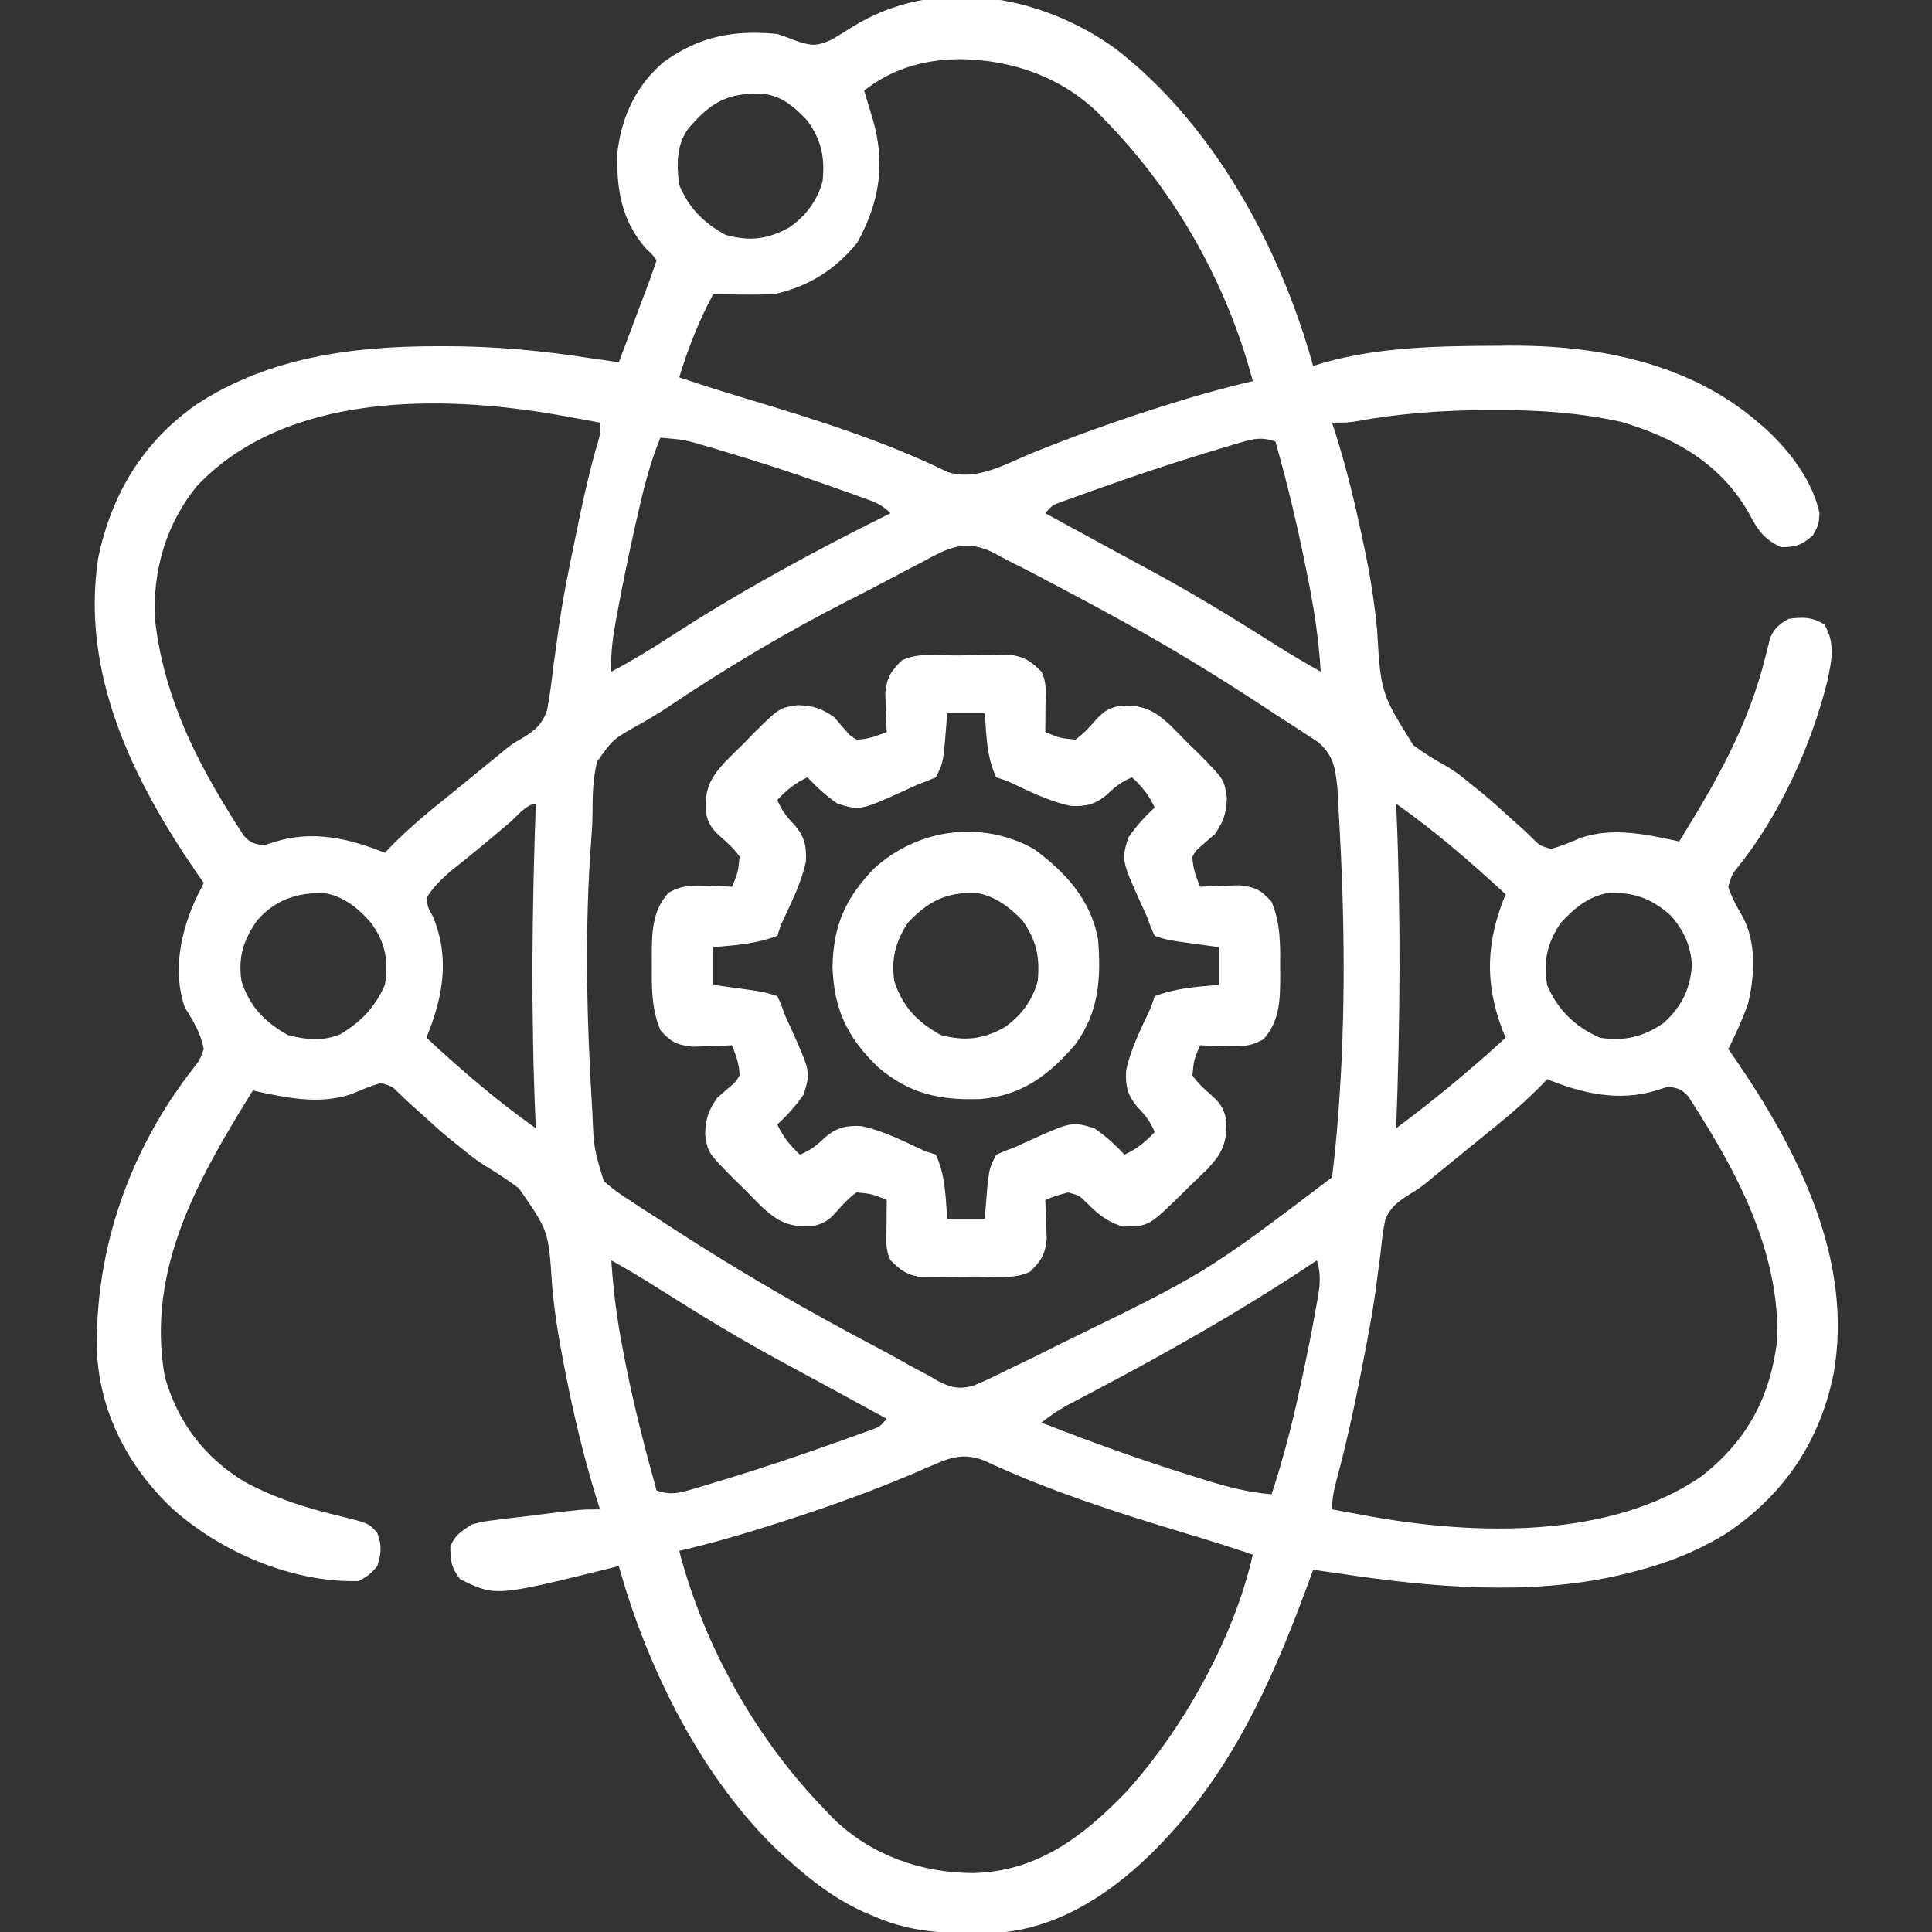<?xml version="1.0" encoding="UTF-8"?>
<svg version="1.1" xmlns="http://www.w3.org/2000/svg" width="512" height="512">
<rect width="100%" height="100%" fill="#333333" stroke="none"/>
<path d="M0 0 C26.05 20.149 43.669 52.729 52.348 84.086 C53.293 83.789 54.237 83.493 55.211 83.188 C70.238 78.933 86.276 78.778 101.785 78.711 C102.532 78.703 103.278 78.696 104.047 78.688 C127.664 78.494 152.05 83.241 170.348 99.086 C171.039 99.681 171.73 100.277 172.441 100.891 C178.72 106.711 184.673 114.495 186.535 123.023 C186.348 126.086 186.348 126.086 184.785 128.961 C181.829 131.538 180.258 132.086 176.348 132.086 C171.867 130.026 170.218 127.651 167.973 123.336 C160.464 110.016 148.389 103.155 133.969 98.875 C122.927 96.469 112.168 95.723 100.91 95.773 C100.172 95.774 99.433 95.774 98.673 95.774 C86.707 95.792 75.072 96.645 63.282 98.811 C61.348 99.086 61.348 99.086 57.348 99.086 C57.639 99.977 57.93 100.867 58.23 101.785 C61.123 110.94 63.37 120.193 65.348 129.586 C65.608 130.804 65.869 132.023 66.138 133.278 C67.543 140.135 68.602 146.876 69.277 153.836 C70.3 170.78 70.3 170.78 78.902 184.587 C81.646 186.596 84.447 188.368 87.428 190.002 C90.095 191.508 92.376 193.377 94.723 195.336 C95.488 195.944 96.254 196.553 97.043 197.18 C99.635 199.323 102.115 201.567 104.598 203.836 C105.429 204.577 106.261 205.318 107.117 206.082 C108.416 207.249 109.696 208.44 110.922 209.684 C112.41 211.153 112.41 211.153 115.348 212.086 C118.103 211.312 120.648 210.236 123.285 209.125 C131.843 206.222 140.768 208.23 149.348 210.086 C159.185 194.216 167.728 179.302 172.22 161.053 C172.441 160.192 172.663 159.332 172.891 158.445 C173.076 157.677 173.262 156.908 173.454 156.116 C174.608 153.494 175.898 152.531 178.348 151.086 C182.193 150.605 184.419 150.538 187.785 152.523 C190.843 157.538 189.747 162.172 188.605 167.645 C184.311 184.787 175.991 203.114 164.859 216.934 C163.358 218.806 163.358 218.806 162.348 222.086 C163.283 224.878 164.508 227.228 166.016 229.754 C169.893 236.541 169.406 245.949 167.523 253.309 C166.051 257.376 164.317 261.236 162.348 265.086 C162.965 265.972 163.583 266.857 164.219 267.77 C180.82 291.909 195.732 321.225 190.223 351.398 C186.542 369.172 177.193 383.058 162.16 393.246 C153.744 398.505 144.971 401.781 135.348 404.086 C134.673 404.25 133.998 404.413 133.302 404.582 C109.41 410.043 83.31 407.709 59.348 404.086 C57.953 403.885 56.559 403.686 55.164 403.488 C54.235 403.356 53.305 403.223 52.348 403.086 C52.158 403.612 51.968 404.138 51.772 404.68 C42.972 428.864 32.799 452.784 15.348 472.086 C14.907 472.575 14.467 473.065 14.013 473.569 C2.353 486.361 -13.148 497.933 -31.033 499.263 C-42.494 499.548 -52.949 499.754 -63.652 495.086 C-64.663 494.662 -65.674 494.238 -66.715 493.801 C-74.323 490.317 -80.464 485.675 -86.652 480.086 C-87.412 479.409 -88.171 478.732 -88.953 478.035 C-109.603 458.559 -124.171 429.115 -131.652 402.086 C-132.764 402.376 -132.764 402.376 -133.898 402.672 C-164.312 410.191 -164.312 410.191 -173.715 405.586 C-176.055 402.566 -176.244 400.807 -176.316 397.086 C-175.279 393.962 -173.344 392.906 -170.652 391.086 C-167.394 390.265 -167.394 390.265 -163.742 389.82 C-163.093 389.737 -162.444 389.654 -161.775 389.568 C-159.715 389.309 -157.653 389.072 -155.59 388.836 C-154.201 388.663 -152.812 388.488 -151.424 388.312 C-141.542 387.086 -141.542 387.086 -136.652 387.086 C-137.016 385.93 -137.379 384.773 -137.754 383.582 C-141.034 372.82 -143.635 362.006 -145.777 350.961 C-145.907 350.306 -146.037 349.651 -146.171 348.977 C-147.575 341.856 -148.75 334.798 -149.355 327.555 C-150.275 313.298 -150.275 313.298 -158.137 302.011 C-160.905 299.926 -163.742 298.043 -166.717 296.266 C-169.337 294.669 -171.665 292.789 -174.027 290.836 C-174.793 290.228 -175.559 289.619 -176.348 288.992 C-178.94 286.848 -181.42 284.605 -183.902 282.336 C-184.734 281.595 -185.565 280.854 -186.422 280.09 C-187.721 278.923 -189.001 277.732 -190.227 276.488 C-191.715 275.019 -191.715 275.019 -194.652 274.086 C-197.408 274.859 -199.953 275.936 -202.59 277.047 C-211.147 279.95 -220.073 277.942 -228.652 276.086 C-243.054 299.32 -256.955 323.436 -252.004 351.801 C-248.609 364.002 -241.41 373.463 -230.559 379.93 C-222.149 384.4 -213.899 386.891 -204.652 389.086 C-197.916 390.789 -197.916 390.789 -195.652 393.336 C-194.408 396.759 -194.597 398.619 -195.652 402.086 C-197.233 404.079 -198.383 404.951 -200.652 406.086 C-218.181 406.564 -237.305 398.334 -250.152 386.711 C-261.83 375.59 -269.266 361.243 -269.988 344.992 C-270.439 318.041 -261.318 291.956 -244.715 270.586 C-242.685 267.931 -242.685 267.931 -241.652 265.086 C-242.475 260.829 -244.393 257.729 -246.652 254.086 C-250.008 244.585 -247.751 233.912 -243.652 225.086 C-242.995 223.748 -242.331 222.413 -241.652 221.086 C-242.579 219.758 -242.579 219.758 -243.523 218.402 C-260.417 193.844 -274.265 165.672 -269.652 135.086 C-266.221 118.245 -257.817 104.261 -243.697 94.351 C-224.63 81.808 -202.471 78.866 -180.09 78.836 C-179.367 78.834 -178.645 78.832 -177.9 78.83 C-164.639 78.821 -151.756 80.01 -138.652 82.086 C-136.32 82.427 -133.986 82.757 -131.652 83.086 C-130.172 79.149 -128.693 75.211 -127.215 71.273 C-126.794 70.154 -126.373 69.034 -125.939 67.881 C-125.537 66.808 -125.134 65.735 -124.719 64.629 C-124.347 63.639 -123.975 62.649 -123.592 61.63 C-122.914 59.793 -122.271 57.943 -121.652 56.086 C-122.736 54.557 -122.736 54.557 -124.34 53.086 C-130.922 45.737 -132.352 37.159 -132.035 27.516 C-130.975 18.016 -126.991 9.518 -119.582 3.367 C-110.161 -3.329 -101.157 -5.026 -89.652 -3.914 C-87.804 -3.291 -85.968 -2.627 -84.152 -1.914 C-80.363 -0.71 -79.061 -0.736 -75.352 -2.355 C-73.551 -3.401 -71.796 -4.504 -70.037 -5.617 C-48.128 -19.467 -20.09 -14.498 0 0 Z M-66.652 11.086 C-66.447 11.761 -66.242 12.437 -66.031 13.133 C-65.762 14.025 -65.492 14.917 -65.215 15.836 C-64.948 16.718 -64.681 17.599 -64.406 18.508 C-60.914 30.449 -62.517 40.528 -68.465 51.398 C-74.352 58.631 -81.497 63.097 -90.652 65.086 C-93.412 65.155 -96.144 65.18 -98.902 65.148 C-99.647 65.144 -100.392 65.139 -101.16 65.135 C-102.991 65.123 -104.822 65.105 -106.652 65.086 C-110.492 72.199 -113.277 79.364 -115.652 87.086 C-109.761 89.086 -103.844 90.948 -97.886 92.737 C-79.79 98.188 -61.523 103.84 -44.52 112.188 C-36.769 114.616 -29.232 110.07 -22.152 107.148 C-11.602 102.897 -0.985 99.057 9.848 95.586 C10.489 95.379 11.13 95.172 11.791 94.959 C19.907 92.348 28.049 90.04 36.348 88.086 C29.634 62.491 15.851 37.998 -2.652 19.086 C-3.239 18.463 -3.825 17.841 -4.43 17.199 C-14.525 7.369 -27.791 2.815 -41.579 2.765 C-50.94 2.904 -59.206 5.295 -66.652 11.086 Z M-113.234 21.148 C-116.474 25.575 -116.345 30.835 -115.652 36.086 C-113.159 42.159 -109.088 46.229 -103.34 49.336 C-96.998 51.106 -92.147 50.508 -86.477 47.355 C-82.136 44.335 -79.001 40.237 -77.652 35.086 C-77.03 28.76 -77.944 24.315 -81.652 19.086 C-85.269 15.297 -88.517 12.367 -93.922 11.883 C-103.067 11.714 -107.337 14.275 -113.234 21.148 Z M-243.527 115.961 C-251.643 125.98 -255.185 138.178 -254.59 151.023 C-252.613 169.54 -245.108 185.975 -235.402 201.648 C-234.895 202.476 -234.388 203.304 -233.865 204.157 C-233.377 204.919 -232.889 205.68 -232.387 206.465 C-231.74 207.479 -231.74 207.479 -231.081 208.514 C-229.322 210.45 -228.232 210.81 -225.652 211.086 C-224.683 210.777 -223.714 210.467 -222.715 210.148 C-212.714 207.05 -203.084 209.279 -193.652 213.086 C-193.275 212.685 -192.897 212.284 -192.508 211.871 C-187.769 206.977 -182.653 202.701 -177.342 198.446 C-175.443 196.917 -173.555 195.376 -171.668 193.832 C-170.267 192.687 -168.866 191.543 -167.465 190.398 C-166.812 189.864 -166.159 189.329 -165.487 188.779 C-164.846 188.258 -164.206 187.736 -163.547 187.199 C-162.913 186.672 -162.279 186.144 -161.625 185.601 C-159.652 184.086 -159.652 184.086 -157.474 182.84 C-153.96 180.733 -152.041 179.202 -150.667 175.257 C-149.967 171.622 -149.499 168.015 -149.09 164.336 C-148.723 161.552 -148.329 158.773 -147.938 155.992 C-147.839 155.272 -147.741 154.551 -147.64 153.809 C-146.474 145.41 -144.765 137.132 -143.027 128.836 C-142.735 127.414 -142.442 125.993 -142.15 124.571 C-140.726 117.72 -139.163 110.948 -137.19 104.231 C-136.531 101.97 -136.531 101.97 -136.652 99.086 C-139.277 98.602 -141.902 98.124 -144.527 97.648 C-145.254 97.514 -145.981 97.379 -146.73 97.24 C-178.289 91.565 -219.911 90.878 -243.527 115.961 Z M-120.652 103.086 C-123.326 109.67 -125.027 116.286 -126.59 123.211 C-126.848 124.344 -127.106 125.476 -127.372 126.644 C-129.063 134.182 -130.624 141.738 -132.027 149.336 C-132.195 150.233 -132.362 151.131 -132.535 152.055 C-133.319 156.458 -133.843 160.593 -133.652 165.086 C-128.353 162.296 -123.29 159.238 -118.277 155.961 C-99.534 143.779 -79.668 133.015 -59.652 123.086 C-62.023 120.716 -63.874 120.121 -67.023 118.984 C-68.143 118.58 -69.263 118.176 -70.416 117.759 C-72.235 117.117 -72.235 117.117 -74.09 116.461 C-75.329 116.021 -76.569 115.581 -77.846 115.127 C-86.714 112.007 -95.643 109.145 -104.652 106.461 C-105.796 106.119 -106.94 105.776 -108.119 105.423 C-114.28 103.616 -114.28 103.616 -120.652 103.086 Z M33.035 104.387 C31.972 104.7 30.909 105.013 29.814 105.335 C28.67 105.686 27.526 106.037 26.348 106.398 C25.168 106.754 23.989 107.11 22.774 107.477 C13.703 110.26 4.728 113.291 -4.215 116.461 C-5.427 116.889 -6.64 117.318 -7.889 117.759 C-9.008 118.163 -10.128 118.568 -11.281 118.984 C-12.272 119.342 -13.263 119.699 -14.283 120.068 C-16.782 120.968 -16.782 120.968 -18.652 123.086 C-18.091 123.392 -17.529 123.698 -16.95 124.013 C-12.227 126.586 -7.505 129.162 -2.785 131.742 C0.941 133.778 4.674 135.801 8.418 137.805 C19.952 144.012 31.058 150.784 42.117 157.801 C46.136 160.346 50.191 162.773 54.348 165.086 C53.826 156.056 52.418 147.376 50.598 138.523 C50.466 137.874 50.335 137.224 50.199 136.555 C47.984 125.619 45.402 114.817 42.348 104.086 C38.809 102.853 36.589 103.331 33.035 104.387 Z M-51.465 136.148 C-52.554 136.71 -53.644 137.273 -54.766 137.852 C-57.003 139.011 -59.232 140.185 -61.453 141.375 C-64.366 142.933 -67.297 144.44 -70.246 145.926 C-86.962 154.4 -103.083 164.03 -118.648 174.465 C-121.29 176.232 -123.963 177.835 -126.75 179.363 C-133.23 183.009 -133.23 183.009 -137.421 188.956 C-138.535 193.494 -138.631 198.041 -138.634 202.696 C-138.651 204.946 -138.775 207.152 -138.953 209.395 C-140.728 232.783 -140.203 256.628 -138.777 280.023 C-138.738 280.699 -138.699 281.375 -138.659 282.072 C-138.289 291.322 -138.289 291.322 -135.652 300.086 C-133.656 301.839 -131.883 303.185 -129.668 304.59 C-128.763 305.19 -128.763 305.19 -127.84 305.803 C-125.872 307.102 -123.888 308.376 -121.902 309.648 C-120.527 310.545 -119.153 311.442 -117.779 312.34 C-99.867 323.991 -81.424 334.649 -62.5 344.571 C-59.754 346.032 -57.045 347.549 -54.336 349.078 C-52.693 349.958 -51.048 350.836 -49.402 351.711 C-48.689 352.132 -47.976 352.553 -47.241 352.987 C-43.762 354.765 -41.688 355.35 -37.837 354.368 C-34.682 353.088 -31.682 351.639 -28.652 350.086 C-27.717 349.643 -26.781 349.201 -25.817 348.745 C-22.97 347.397 -20.153 346.001 -17.34 344.586 C-16.31 344.068 -15.28 343.55 -14.219 343.017 C23.871 324.472 23.871 324.472 57.348 299.086 C57.74 296.042 58.067 293.016 58.348 289.961 C58.435 289.019 58.521 288.077 58.611 287.106 C60.906 261.019 60.843 234.906 59.473 208.773 C59.433 207.984 59.394 207.194 59.354 206.381 C59.239 204.119 59.112 201.858 58.98 199.598 C58.907 198.293 58.834 196.988 58.758 195.643 C58.151 190.378 57.716 187.27 53.605 183.712 C52.453 182.938 51.29 182.182 50.117 181.441 C49.49 181.027 48.862 180.613 48.216 180.187 C46.207 178.867 44.184 177.57 42.16 176.273 C40.85 175.415 39.541 174.555 38.232 173.693 C26.699 166.138 14.923 158.931 2.848 152.273 C1.759 151.672 1.759 151.672 0.648 151.058 C-5.75 147.544 -12.193 144.112 -18.652 140.711 C-19.595 140.211 -20.538 139.711 -21.51 139.196 C-23.332 138.244 -25.164 137.311 -27.007 136.4 C-28.745 135.537 -30.46 134.627 -32.147 133.669 C-39.785 129.776 -44.295 132.215 -51.465 136.148 Z M-160.527 205.023 C-165.71 209.461 -170.961 213.782 -176.312 218.016 C-178.837 220.249 -180.871 222.213 -182.652 225.086 C-182.257 227.586 -182.257 227.586 -180.902 230.023 C-176.355 241.008 -178.255 251.369 -182.652 262.086 C-173.403 270.656 -163.966 278.808 -153.652 286.086 C-153.683 285.409 -153.713 284.733 -153.744 284.036 C-154.969 255.996 -154.678 228.119 -153.652 200.086 C-156.024 200.086 -158.721 203.468 -160.527 205.023 Z M74.348 200.086 C74.378 200.793 74.408 201.5 74.439 202.228 C75.611 230.236 75.411 258.084 74.348 286.086 C84.456 278.569 94.064 270.604 103.348 262.086 C103.059 261.382 102.77 260.678 102.473 259.953 C97.721 247.314 98.246 236.522 103.348 224.086 C94.098 215.516 84.661 207.364 74.348 200.086 Z M-227.527 231.023 C-231.144 236.236 -232.596 240.692 -231.652 247.086 C-229.43 253.929 -225.553 257.872 -219.34 261.398 C-214.562 262.621 -210.066 263.114 -205.434 261.141 C-199.997 257.915 -196.177 253.934 -193.652 248.086 C-192.628 241.743 -193.492 237 -197.223 231.773 C-200.519 227.882 -204.598 224.58 -209.73 223.75 C-216.982 223.62 -222.638 225.491 -227.527 231.023 Z M117.973 231.648 C114.307 237.147 113.377 241.491 114.348 248.086 C117.072 254.683 121.823 259.24 128.348 262.086 C134.754 263.121 140.078 261.825 145.348 258.086 C149.977 253.797 152.11 249.507 152.723 243.273 C152.561 237.919 150.551 233.47 146.922 229.543 C141.896 225.114 137.283 223.549 130.691 223.703 C125.358 224.574 121.557 227.781 117.973 231.648 Z M114.348 273.086 C113.97 273.487 113.592 273.888 113.203 274.301 C108.465 279.194 103.349 283.47 98.037 287.726 C96.138 289.255 94.25 290.796 92.363 292.34 C90.962 293.484 89.561 294.629 88.16 295.773 C87.507 296.308 86.854 296.842 86.182 297.393 C85.542 297.914 84.902 298.436 84.242 298.973 C83.609 299.496 82.975 300.02 82.322 300.56 C80.348 302.086 80.348 302.086 78.154 303.43 C75.023 305.409 72.82 306.881 71.44 310.401 C70.857 313.275 70.51 316.104 70.223 319.023 C69.933 321.266 69.637 323.508 69.336 325.75 C69.183 326.938 69.031 328.125 68.874 329.349 C67.951 335.908 66.684 342.4 65.41 348.898 C65.22 349.883 65.22 349.883 65.025 350.887 C63.237 360.096 61.231 369.222 58.821 378.288 C58.017 381.311 57.348 383.942 57.348 387.086 C59.972 387.57 62.597 388.048 65.223 388.523 C66.313 388.725 66.313 388.725 67.426 388.932 C95.206 393.927 131.185 395.01 155.41 378.211 C167.447 368.682 173.492 357.375 175.348 342.086 C175.932 321.25 166.823 301.842 156.098 284.523 C155.337 283.282 155.337 283.282 154.561 282.015 C154.073 281.253 153.585 280.492 153.082 279.707 C152.651 279.031 152.22 278.355 151.776 277.658 C150.017 275.722 148.927 275.362 146.348 275.086 C145.378 275.395 144.409 275.705 143.41 276.023 C133.409 279.122 123.779 276.892 114.348 273.086 Z M-133.652 321.086 C-133.119 329.321 -132.059 337.304 -130.465 345.398 C-130.25 346.506 -130.035 347.614 -129.814 348.755 C-127.574 359.991 -124.715 371.049 -121.652 382.086 C-118.113 383.319 -115.894 382.84 -112.34 381.785 C-111.277 381.472 -110.214 381.159 -109.119 380.836 C-107.975 380.486 -106.831 380.135 -105.652 379.773 C-104.473 379.417 -103.294 379.062 -102.078 378.695 C-93.007 375.912 -84.033 372.881 -75.09 369.711 C-73.877 369.283 -72.665 368.854 -71.416 368.413 C-70.296 368.008 -69.177 367.604 -68.023 367.188 C-67.033 366.83 -66.042 366.472 -65.021 366.104 C-62.523 365.204 -62.523 365.204 -60.652 363.086 C-61.214 362.78 -61.776 362.474 -62.354 362.159 C-67.078 359.586 -71.8 357.01 -76.52 354.43 C-80.246 352.394 -83.979 350.371 -87.723 348.367 C-99.257 342.16 -110.363 335.388 -121.422 328.371 C-125.441 325.826 -129.496 323.399 -133.652 321.086 Z M53.348 321.086 C52.399 321.718 51.45 322.349 50.473 323 C32.072 335.139 12.938 345.947 -6.564 356.2 C-7.691 356.795 -8.819 357.391 -9.98 358.004 C-10.98 358.528 -11.979 359.051 -13.009 359.591 C-15.393 360.939 -17.511 362.385 -19.652 364.086 C-6.623 369.195 6.49 373.915 19.848 378.086 C21.069 378.471 22.29 378.857 23.548 379.254 C29.502 381.085 35.13 382.593 41.348 383.086 C44.137 374.433 46.481 365.781 48.41 356.898 C48.665 355.732 48.921 354.566 49.184 353.365 C50.67 346.481 52.083 339.589 53.285 332.648 C53.478 331.568 53.478 331.568 53.674 330.466 C54.239 327 54.326 324.441 53.348 321.086 Z M-47.852 375.105 C-48.88 375.546 -49.907 375.986 -50.967 376.439 C-52.08 376.921 -53.193 377.402 -54.34 377.898 C-65.267 382.492 -76.304 386.465 -87.59 390.086 C-88.662 390.432 -88.662 390.432 -89.755 390.785 C-98.312 393.54 -106.892 396.043 -115.652 398.086 C-108.939 423.681 -95.156 448.174 -76.652 467.086 C-76.066 467.709 -75.479 468.331 -74.875 468.973 C-64.872 478.713 -51.548 483.425 -37.855 483.469 C-20.926 483.145 -8.701 473.878 2.66 462.113 C17.888 445.343 31.391 421.142 36.348 399.086 C30.457 397.085 24.54 395.224 18.581 393.435 C0.414 387.962 -17.771 382.141 -34.98 374.082 C-39.827 372.275 -43.211 373.064 -47.852 375.105 Z " fill="#FFF" transform="translate(295.652,12.914)"/>
<path d="M0 0 C2.101 -0.017 4.2 -0.061 6.301 -0.105 C7.642 -0.115 8.984 -0.124 10.326 -0.131 C12.153 -0.152 12.153 -0.152 14.017 -0.175 C17.914 0.382 19.533 1.558 22.306 4.295 C23.808 7.298 23.399 10.086 23.369 13.42 C23.36 14.701 23.351 15.983 23.342 17.303 C23.33 18.29 23.318 19.278 23.306 20.295 C27.223 21.905 27.223 21.905 31.306 22.295 C33.461 20.769 34.993 19.046 36.728 17.061 C38.787 14.757 40.268 13.888 43.306 13.295 C49.161 13.134 51.84 14.341 56.209 18.268 C57.905 19.946 59.584 21.643 61.244 23.358 C62.106 24.192 62.967 25.027 63.855 25.887 C70.729 32.836 70.729 32.836 71.439 37.721 C71.285 41.87 70.623 43.858 68.306 47.295 C67.211 48.263 66.106 49.221 64.994 50.17 C63.36 51.563 63.36 51.563 62.306 53.295 C62.389 56.349 63.203 58.386 64.306 61.295 C65.259 61.249 66.212 61.202 67.193 61.155 C68.447 61.118 69.702 61.082 70.994 61.045 C72.235 60.999 73.477 60.952 74.756 60.905 C78.991 61.37 80.477 62.134 83.306 65.295 C85.624 70.881 85.61 76.347 85.556 82.295 C85.564 83.159 85.572 84.023 85.58 84.912 C85.561 91.151 85.494 96.851 81.138 101.717 C77.533 103.726 75.095 103.698 70.994 103.545 C69.74 103.509 68.485 103.473 67.193 103.436 C66.24 103.389 65.288 103.343 64.306 103.295 C62.697 107.212 62.697 107.212 62.306 111.295 C63.832 113.45 65.556 114.982 67.541 116.717 C69.844 118.776 70.714 120.257 71.306 123.295 C71.432 129.06 70.381 131.692 66.447 135.944 C64.835 137.537 63.204 139.113 61.556 140.67 C60.338 141.879 60.338 141.879 59.095 143.112 C50.746 151.23 50.746 151.23 43.994 151.358 C39.565 150.082 37.354 148.061 34.103 144.889 C32.292 143.072 32.292 143.072 29.306 142.295 C26.156 143.178 26.156 143.178 23.306 144.295 C23.353 145.248 23.399 146.2 23.447 147.182 C23.483 148.436 23.519 149.69 23.556 150.983 C23.603 152.224 23.649 153.465 23.697 154.744 C23.244 158.865 22.204 160.403 19.306 163.295 C15.025 165.436 9.365 164.563 4.613 164.59 C2.512 164.608 0.413 164.651 -1.688 164.696 C-3.03 164.706 -4.371 164.714 -5.713 164.721 C-7.54 164.743 -7.54 164.743 -9.404 164.765 C-13.302 164.208 -14.92 163.032 -17.694 160.295 C-19.195 157.292 -18.786 154.504 -18.756 151.17 C-18.747 149.889 -18.738 148.608 -18.729 147.287 C-18.717 146.3 -18.706 145.313 -18.694 144.295 C-22.61 142.686 -22.61 142.686 -26.694 142.295 C-28.849 143.821 -30.381 145.545 -32.115 147.53 C-34.174 149.833 -35.655 150.702 -38.694 151.295 C-44.548 151.457 -47.228 150.25 -51.596 146.323 C-53.293 144.644 -54.971 142.947 -56.631 141.233 C-57.493 140.398 -58.355 139.563 -59.242 138.703 C-66.116 131.754 -66.116 131.754 -66.826 126.869 C-66.672 122.721 -66.01 120.733 -63.694 117.295 C-62.598 116.327 -61.493 115.369 -60.381 114.42 C-58.747 113.027 -58.747 113.027 -57.694 111.295 C-57.777 108.241 -58.59 106.204 -59.694 103.295 C-60.646 103.342 -61.599 103.388 -62.58 103.436 C-63.835 103.472 -65.089 103.508 -66.381 103.545 C-67.622 103.592 -68.864 103.638 -70.143 103.686 C-74.378 103.22 -75.864 102.456 -78.694 99.295 C-81.012 93.709 -80.997 88.243 -80.944 82.295 C-80.951 81.431 -80.959 80.568 -80.967 79.678 C-80.948 73.44 -80.881 67.739 -76.526 62.873 C-72.92 60.864 -70.482 60.892 -66.381 61.045 C-65.127 61.081 -63.873 61.117 -62.58 61.155 C-61.628 61.201 -60.675 61.247 -59.694 61.295 C-58.084 57.379 -58.084 57.379 -57.694 53.295 C-59.22 51.14 -60.943 49.608 -62.928 47.873 C-65.231 45.814 -66.101 44.333 -66.694 41.295 C-66.855 35.44 -65.648 32.761 -61.721 28.393 C-60.043 26.696 -58.345 25.018 -56.631 23.358 C-55.796 22.496 -54.962 21.634 -54.102 20.746 C-47.153 13.873 -47.153 13.873 -42.268 13.162 C-38.119 13.317 -36.131 13.979 -32.694 16.295 C-31.726 17.391 -30.768 18.495 -29.819 19.608 C-28.426 21.241 -28.426 21.241 -26.694 22.295 C-23.64 22.212 -21.602 21.398 -18.694 20.295 C-18.74 19.343 -18.786 18.39 -18.834 17.408 C-18.87 16.154 -18.906 14.9 -18.944 13.608 C-18.99 12.366 -19.036 11.125 -19.084 9.846 C-18.631 5.725 -17.591 4.187 -14.694 1.295 C-10.412 -0.846 -4.752 0.027 0 0 Z M-2.694 15.295 C-2.743 16.02 -2.792 16.744 -2.842 17.49 C-3.684 28.376 -3.684 28.376 -5.694 32.295 C-7.333 33.026 -9.007 33.682 -10.694 34.295 C-11.617 34.721 -12.54 35.146 -13.49 35.584 C-25.706 41.11 -25.706 41.11 -31.694 39.295 C-34.701 37.26 -37.215 34.942 -39.694 32.295 C-43.021 33.847 -45.179 35.601 -47.694 38.295 C-46.484 41.155 -45.286 42.712 -43.069 44.983 C-40.456 48.125 -39.916 50.53 -40.123 54.584 C-41.363 60.478 -44.172 65.861 -46.694 71.295 C-47.024 72.285 -47.354 73.275 -47.694 74.295 C-53.238 76.418 -58.803 76.811 -64.694 77.295 C-64.694 80.595 -64.694 83.895 -64.694 87.295 C-63.718 87.428 -62.742 87.561 -61.737 87.698 C-60.464 87.874 -59.192 88.051 -57.881 88.233 C-56.617 88.407 -55.352 88.581 -54.049 88.76 C-50.694 89.295 -50.694 89.295 -47.694 90.295 C-46.67 92.498 -46.67 92.498 -45.694 95.295 C-45.268 96.218 -44.843 97.141 -44.405 98.092 C-38.878 110.308 -38.878 110.308 -40.694 116.295 C-42.729 119.303 -45.047 121.817 -47.694 124.295 C-46.142 127.623 -44.387 129.781 -41.694 132.295 C-38.834 131.085 -37.276 129.888 -35.006 127.67 C-31.863 125.058 -29.458 124.517 -25.405 124.725 C-19.51 125.965 -14.127 128.774 -8.694 131.295 C-7.704 131.625 -6.714 131.955 -5.694 132.295 C-3.169 137.624 -3.086 143.497 -2.694 149.295 C0.606 149.295 3.906 149.295 7.306 149.295 C7.38 148.208 7.38 148.208 7.455 147.1 C8.297 136.214 8.297 136.214 10.306 132.295 C11.946 131.565 13.619 130.909 15.306 130.295 C16.229 129.87 17.152 129.444 18.103 129.006 C30.319 123.48 30.319 123.48 36.306 125.295 C39.314 127.331 41.828 129.648 44.306 132.295 C47.634 130.743 49.792 128.989 52.306 126.295 C51.097 123.436 49.899 121.878 47.681 119.608 C45.069 116.465 44.529 114.06 44.736 110.006 C45.976 104.112 48.785 98.729 51.306 93.295 C51.801 91.81 51.801 91.81 52.306 90.295 C57.85 88.172 63.415 87.779 69.306 87.295 C69.306 83.995 69.306 80.695 69.306 77.295 C67.843 77.096 67.843 77.096 66.349 76.893 C65.077 76.716 63.805 76.54 62.494 76.358 C61.229 76.184 59.965 76.01 58.662 75.83 C55.306 75.295 55.306 75.295 52.306 74.295 C51.283 72.092 51.283 72.092 50.306 69.295 C49.881 68.372 49.456 67.449 49.017 66.498 C43.491 54.283 43.491 54.283 45.306 48.295 C47.342 45.287 49.659 42.773 52.306 40.295 C50.754 36.968 49 34.809 46.306 32.295 C43.447 33.505 41.889 34.703 39.619 36.92 C36.476 39.533 34.071 40.073 30.017 39.865 C24.123 38.625 18.74 35.816 13.306 33.295 C11.821 32.8 11.821 32.8 10.306 32.295 C7.782 26.966 7.698 21.094 7.306 15.295 C4.006 15.295 0.706 15.295 -2.694 15.295 Z " fill="#FFF" transform="translate(253.694,173.705)"/>
<path d="M0 0 C8.388 6.117 15.146 13.549 17 24 C17.825 34.285 17.225 43.207 11.012 51.727 C4.049 59.879 -3.228 65.376 -14.164 66.254 C-25.037 66.621 -33.01 64.893 -41.375 57.75 C-49.429 49.951 -52.993 42.554 -53.375 31.25 C-53.154 20.282 -49.994 13.041 -42.367 5.164 C-30.821 -5.391 -13.89 -7.779 0 0 Z M-33.375 19.5 C-36.631 24.509 -37.885 29.002 -37 35 C-34.777 41.845 -30.89 45.85 -24.625 49.312 C-18.28 50.974 -13.484 50.416 -7.824 47.27 C-3.484 44.249 -0.349 40.151 1 35 C1.623 28.667 0.67 24.257 -3 19 C-6.403 15.406 -10.342 12.429 -15.297 11.629 C-23.248 11.414 -27.935 13.774 -33.375 19.5 Z " fill="#FFF" transform="translate(274,225)"/>
</svg>
